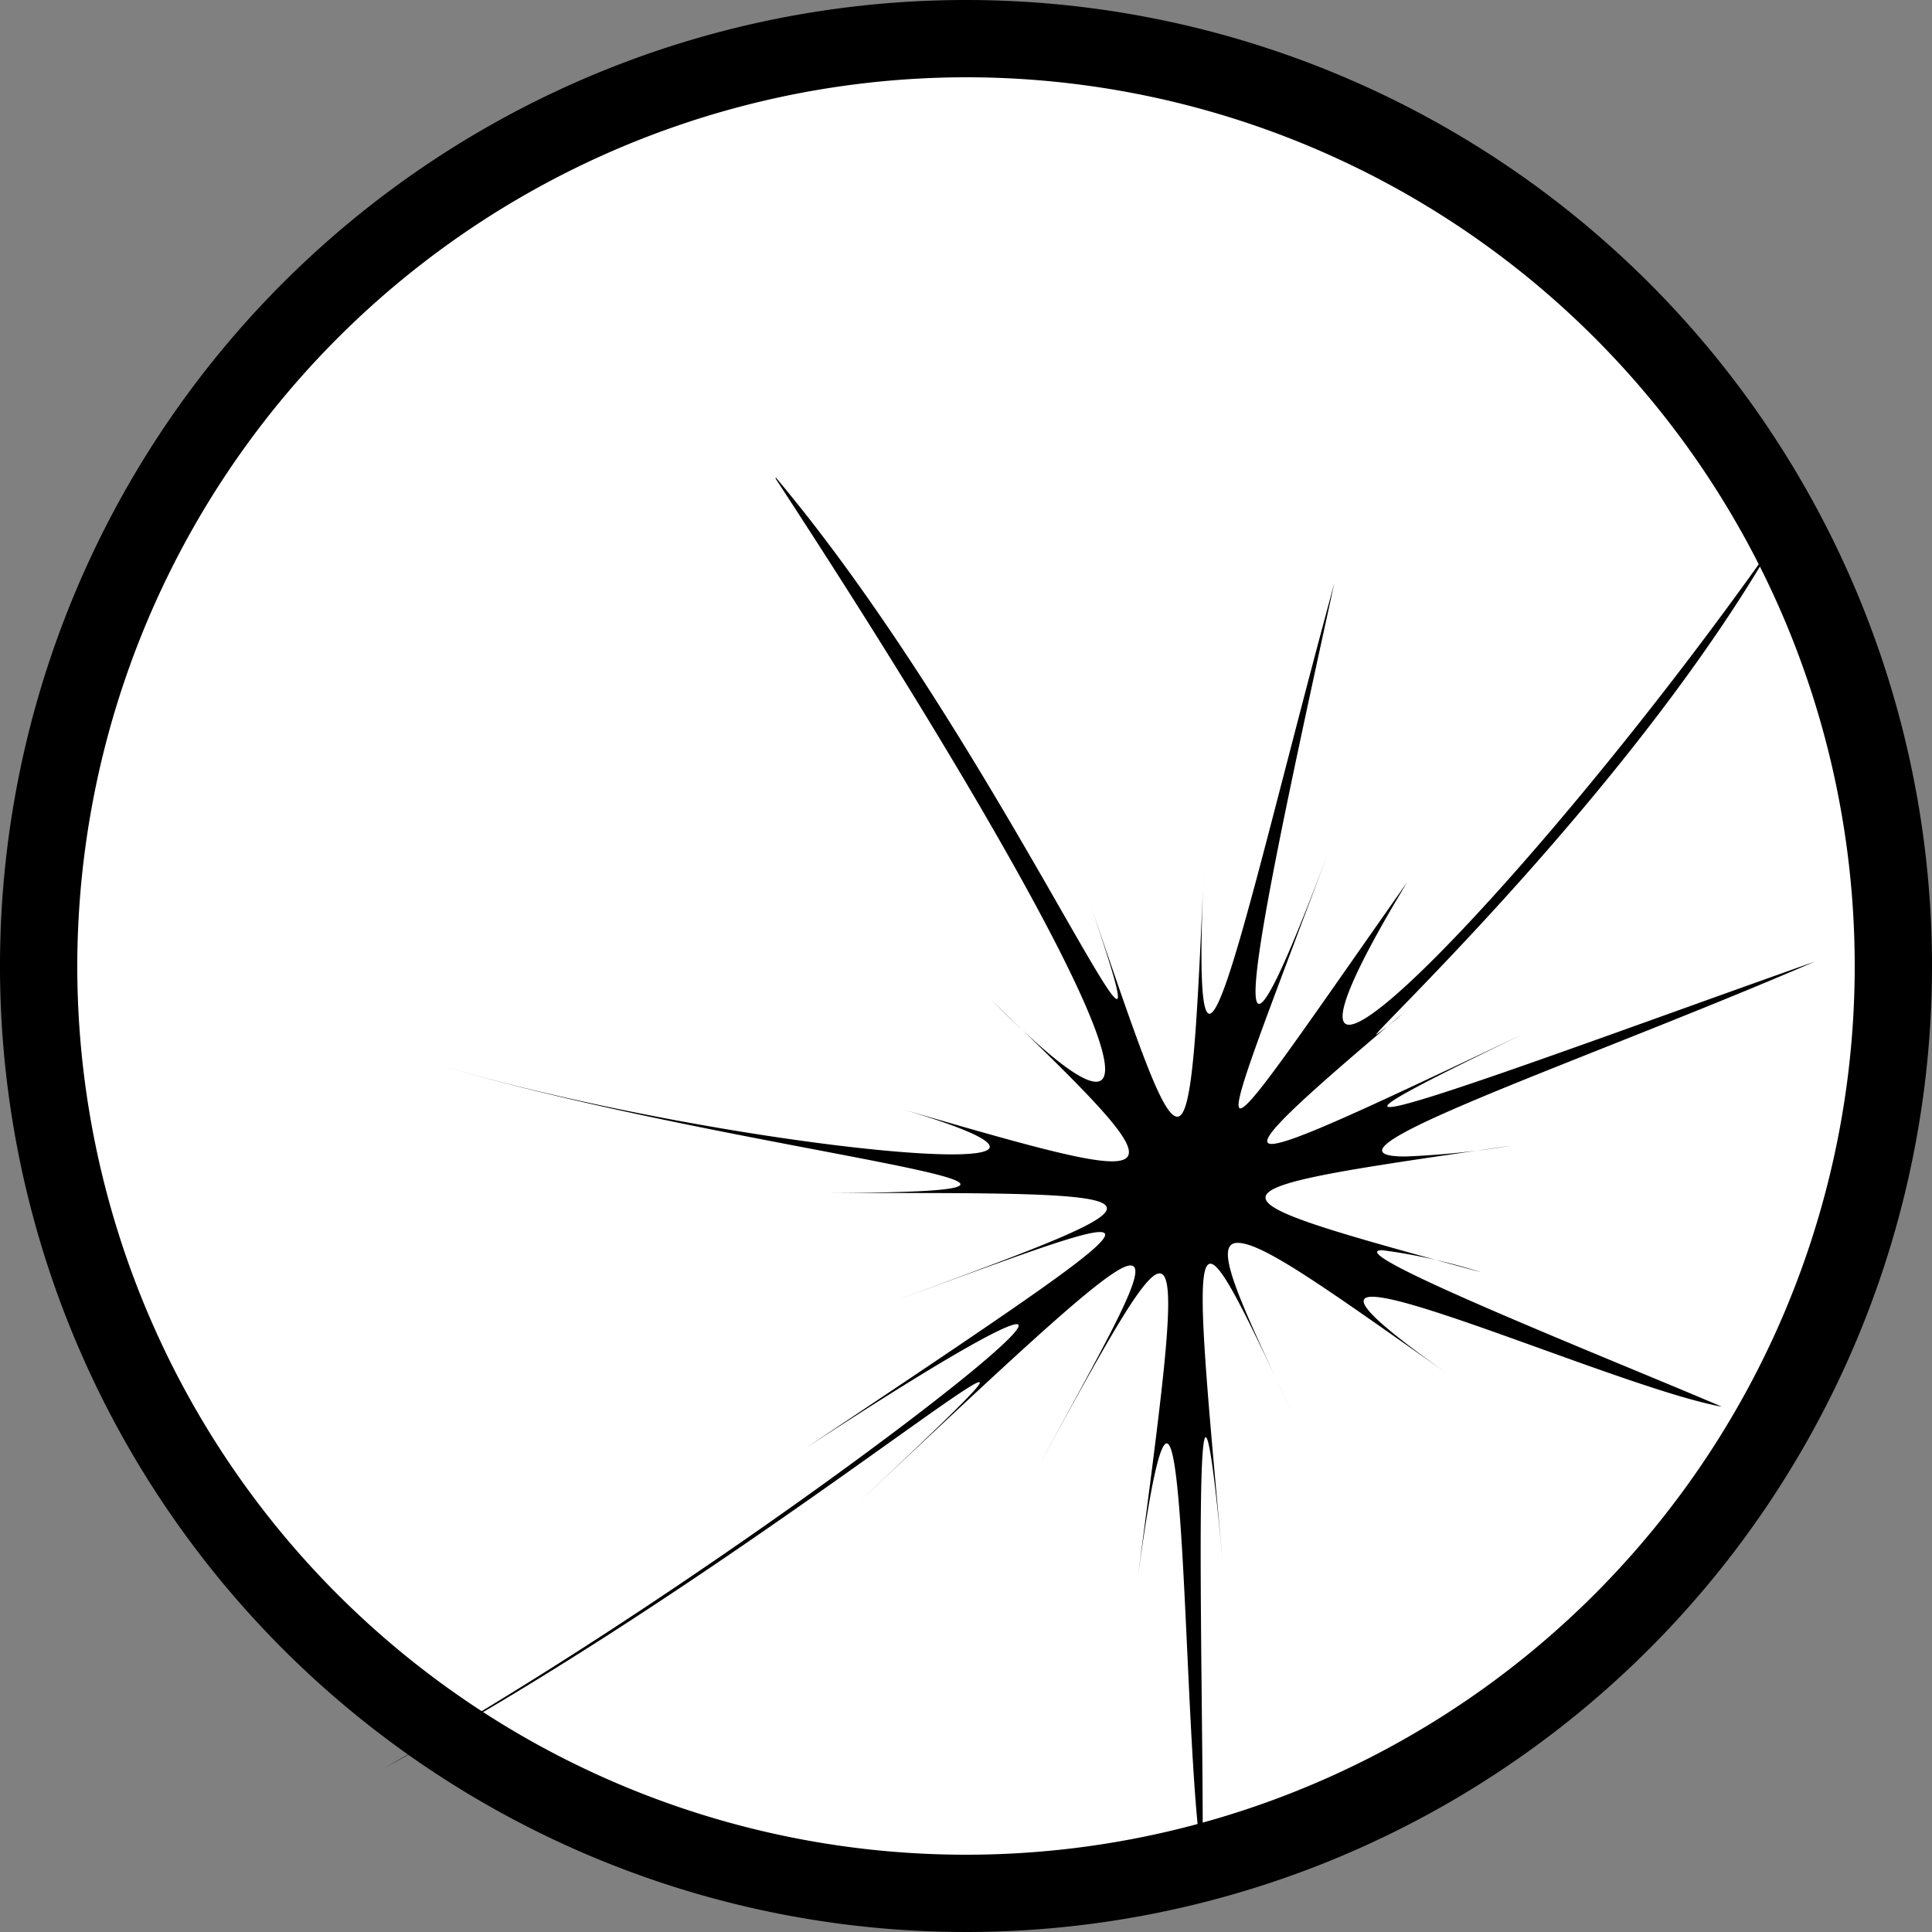 <svg xmlns="http://www.w3.org/2000/svg" viewBox="0 0 100 100"><rect x="0" y="0" width="100" height="100" fill="#808080" stroke="none"/><defs><style>.a{fill:#fff;}</style></defs><title>mercury2</title><path class="a" d="M65.06,114.29a48,48,0,1,1,48-48A48.05,48.05,0,0,1,65.06,114.29Z" transform="translate(-15.06 -16.29)"/><path d="M65.06,20.29a46,46,0,1,1-46,46,46.05,46.05,0,0,1,46-46m0-4a50,50,0,1,0,50,50,50,50,0,0,0-50-50Z" transform="translate(-15.06 -16.29)"/><path class="a" d="M76.08,80.41a2.24,2.24,0,0,0-1-.23H74.9a2.18,2.18,0,0,0-.63-.32l0-.1a2.26,2.26,0,0,0,.08-1.33,3.2,3.2,0,0,0-.1-.4,2.36,2.36,0,0,0,1.08-1.2,2.61,2.61,0,0,0,.2-.79,3.2,3.2,0,0,0,.48,0,2,2,0,0,0,1.88-.82l.25.36.49,0a3.11,3.11,0,0,0,.13.44,2.15,2.15,0,0,0,.36.62,2.21,2.21,0,0,0-.52,1.43,3.38,3.38,0,0,0,0,.52A2.38,2.38,0,0,0,77,79.72l-.06.09a2.23,2.23,0,0,0-.88.59Z" transform="translate(-15.06 -16.29)"/><path d="M55.21,41.07C65.91,57.42,74.38,72.28,71.79,72.28c-.62,0-1.86-.84-3.84-2.71,5,4.85,6.78,6.83,4.67,6.83-1.55,0-5.23-1.06-11.35-2.84,6,1.73,6.08,2.48,3.07,2.48-4.72,0-17.15-1.85-26.76-4.68,16.14,4.76,39,6.64,20,6.68h4.07c14.84,0,13.76.4-.22,5.56,6-2.2,9.58-3.54,10.56-3.54,1.51,0-3.22,3.16-15.22,11.18,7-4.58,10.31-6.41,10.91-6.41,1.72,0-17.89,14.71-32.79,23,15-8.06,30.05-20,30.85-20,.31,0-1.52,1.78-6.29,6.27,8.84-8.3,13.12-12.31,14.12-12.31s-1,3.5-4.7,10.29c3.51-6.4,5.42-9.88,6.21-9.88.95,0,.29,5-1.15,15.91C74.62,93,75.1,91,75.45,91c1,0,1,16.93,1.85,21.68.09-4.93-.36-22,.17-22,.17,0,.46,1.88.9,6.7-1-10.92-1.44-15.68-.66-15.68.6,0,1.93,2.82,4.28,7.81-2.84-6-4.18-8.89-2.87-8.89S83.66,82.95,90,87.41c-4.25-3-5-4-3.91-4,2.43,0,13.79,4.91,18.09,5.69C98.75,86.77,84.18,81,86.61,81a29.62,29.62,0,0,1,5.13,1.15C76.59,78,76.59,78,93.28,75.59a44.19,44.19,0,0,1-5.48.56c-5.53,0,9.17-4.9,21.2-10.09-9.42,3.33-20.69,7.53-22,7.53-.67,0,1.14-1,6.88-3.77-7.71,3.66-12,5.68-13,5.68s1.3-2.12,6.82-6.78a14.51,14.51,0,0,1-1.41,1.13c-.29,0,13.22-12.66,20.58-25.45C98,57,86.95,69.33,84.89,69.33c-.86,0-.15-2.16,3-7.37-5.46,7.77-8.1,11.7-8.63,11.7s1.26-4.44,4.61-13.41c-2.12,5.66-3.23,8-3.64,8-.84,0,1.34-10.1,3.89-21.76-3.24,11.92-5.56,22.27-6.46,22.27-.41,0-.53-2.2-.29-7.48C77,69.92,76.77,74.09,76,74.09s-2-3.67-4.44-10.8C72.69,66.63,73.08,68,72.87,68c-.74,0-8.53-16.16-17.66-27ZM91.53,65.47h0Zm0,0-3.85,3.24,3.85-3.24ZM66.32,68q.89.89,1.63,1.59L66.32,68ZM82,89.49l0,0,0,0Zm0,0v0ZM68.89,92.06h0Zm0,0v0Zm0,0v0Zm0,0h0Zm0,0h0Zm0,0h0Z" transform="translate(-15.06 -16.29)"/></svg>